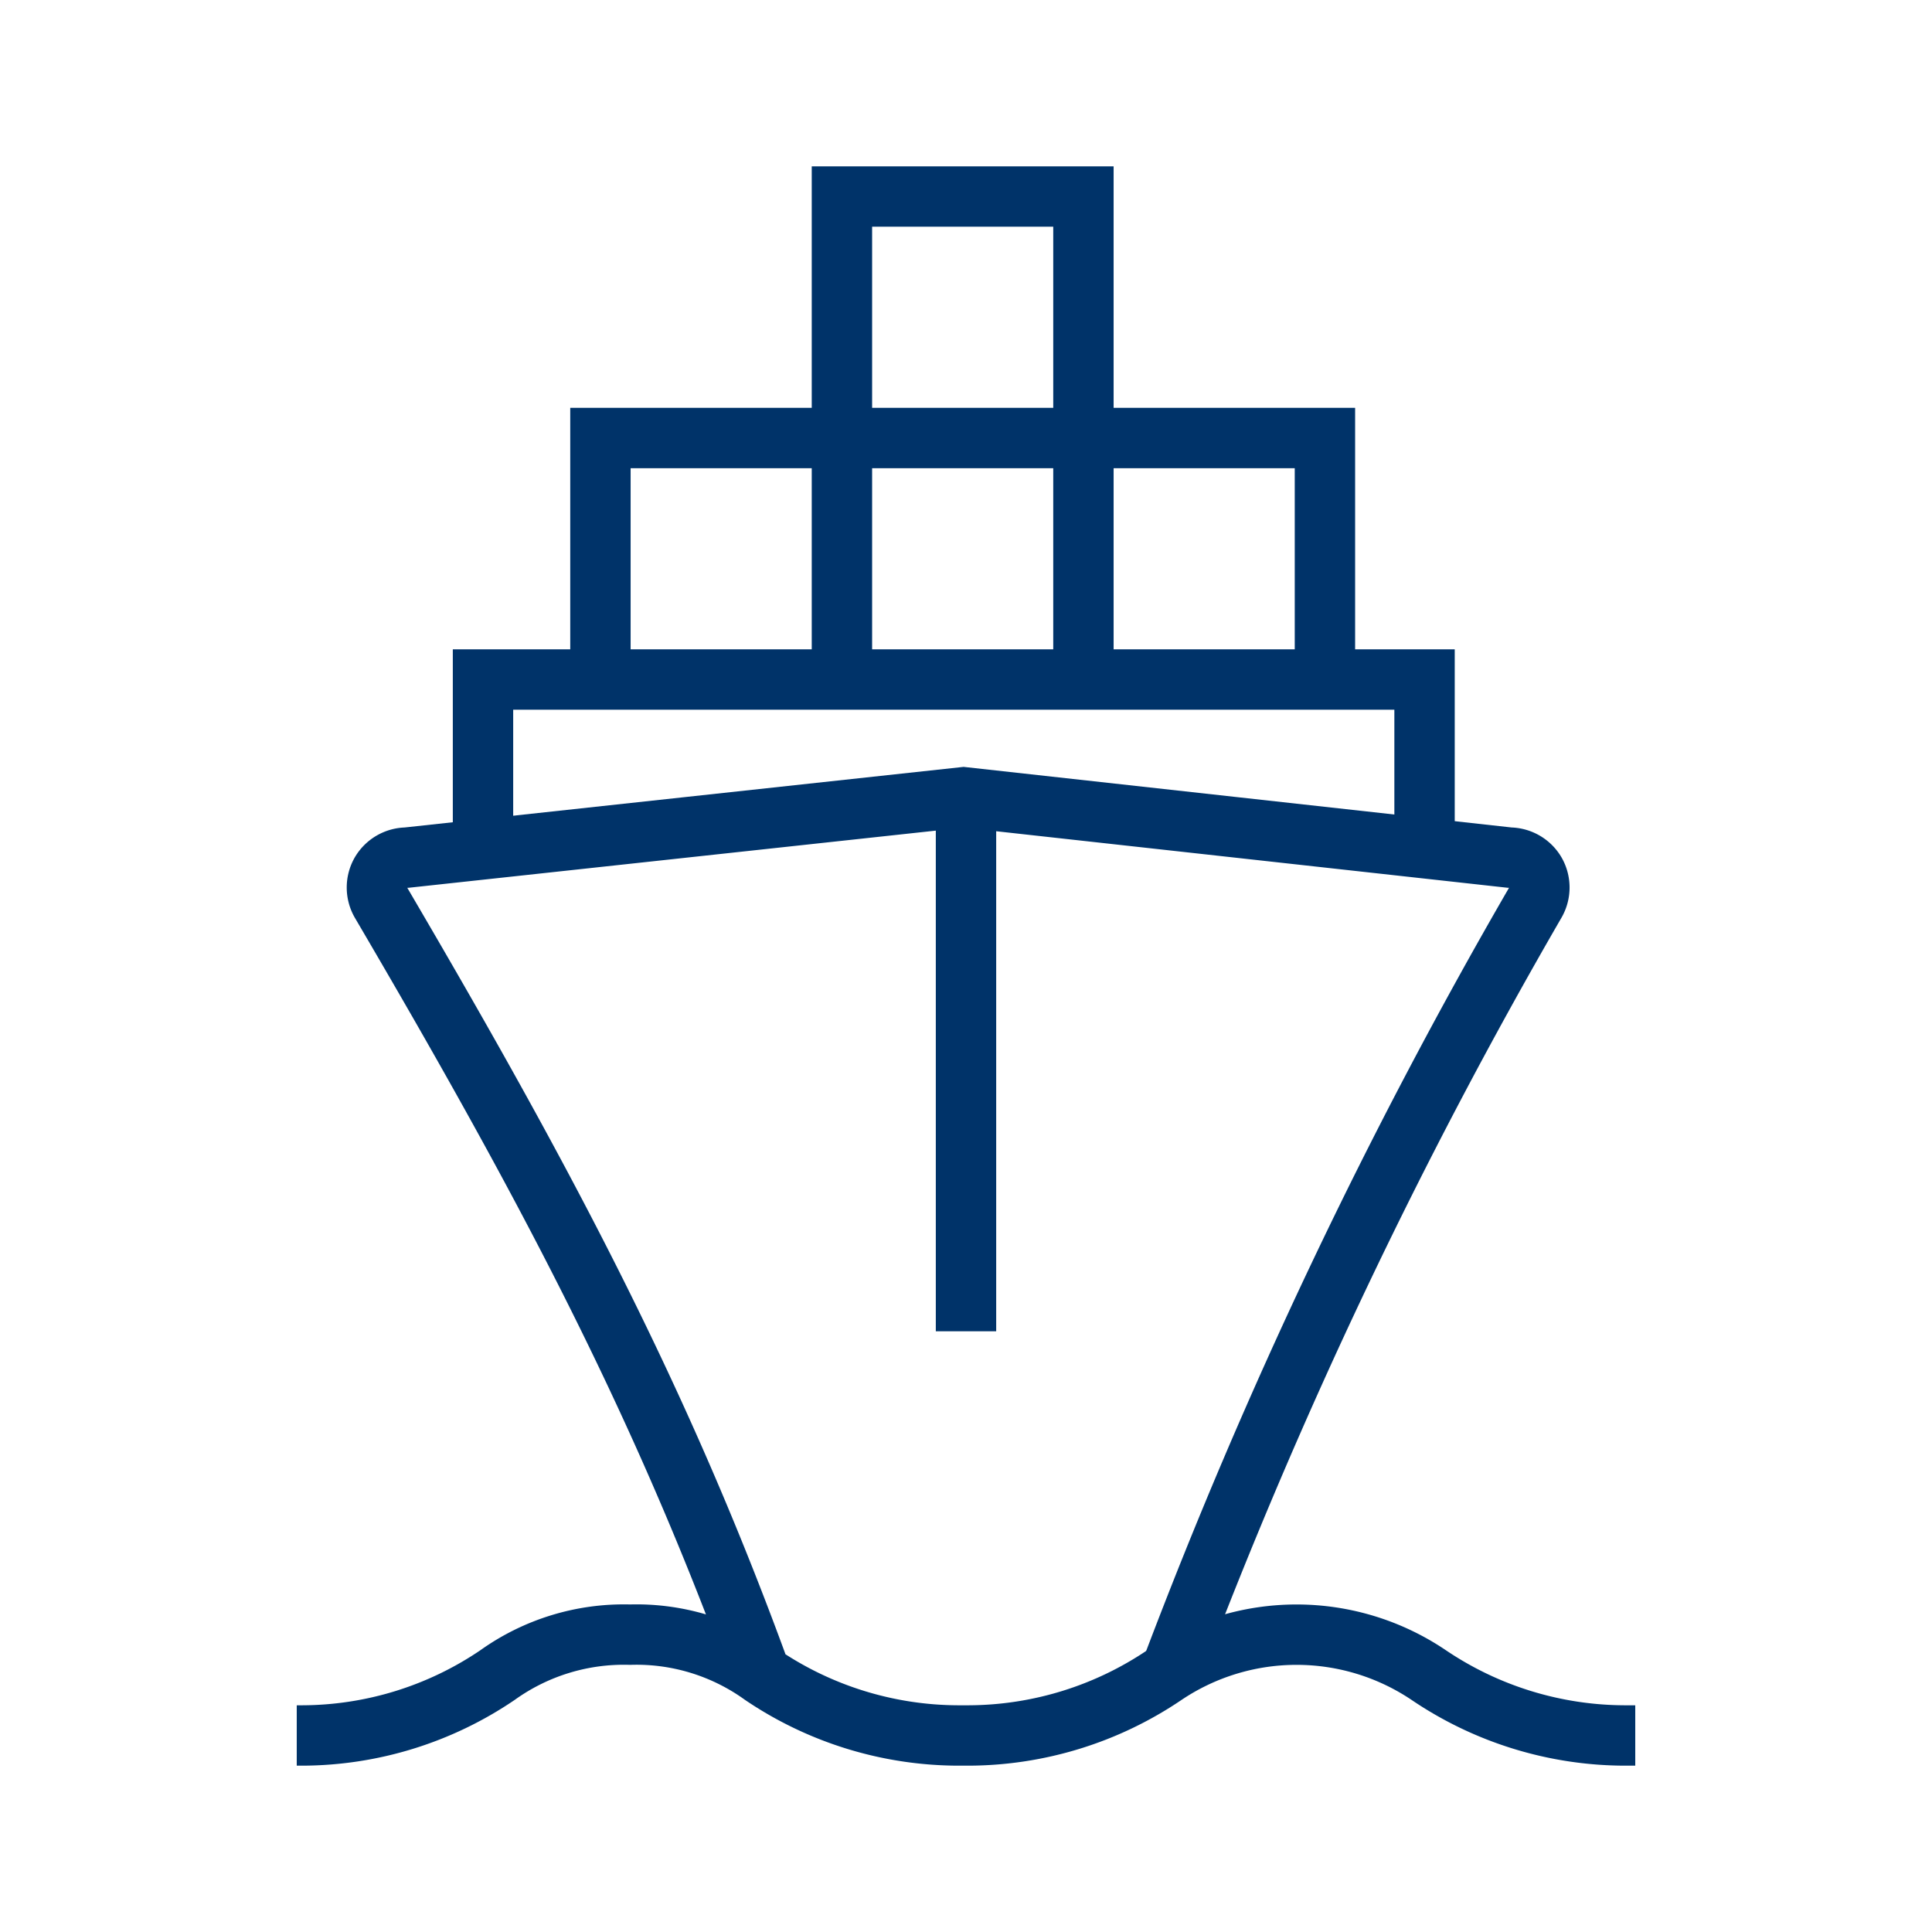 <?xml version="1.0" encoding="UTF-8"?>
<svg xmlns="http://www.w3.org/2000/svg" data-name="Layer 1" viewBox="0 0 64 64"><path fill="none" stroke="#003369" stroke-miterlimit="10" stroke-width="2" d="M54.17 57.49h-.36a11.64 11.64 0 0 1-6.48-2 7.83 7.83 0 0 0-8.76 0 11.64 11.64 0 0 1-6.48 2h-.36a11.64 11.64 0 0 1-6.48-2 7.13 7.13 0 0 0-4.38-1.34 7.19 7.19 0 0 0-4.39 1.34 11.57 11.57 0 0 1-6.47 2h-.18M32 26.39V44.1M19.89 22.51v-8h8v8M27.89 22.51v-8h8v8M27.89 14.51v-8h8v8M35.89 22.51v-8h8v8" style="stroke: #003369;"/><path fill="none" stroke="#003369" stroke-miterlimit="10" stroke-width="2" d="M16 27.59v-5.08h31.19v5.08" style="stroke: #003369;"/><path fill="none" stroke="#003369" stroke-miterlimit="10" stroke-width="2" d="M38.86 55.16a171.88 171.88 0 0 1 12-25.26 1 1 0 0 0 0-1 1 1 0 0 0-.85-.49l-18.09-2-18.45 2a1 1 0 0 0-.85.49 1 1 0 0 0 0 1c5.21 8.88 9.13 16.16 12.46 25.24" style="stroke: #003369;"/></svg>

